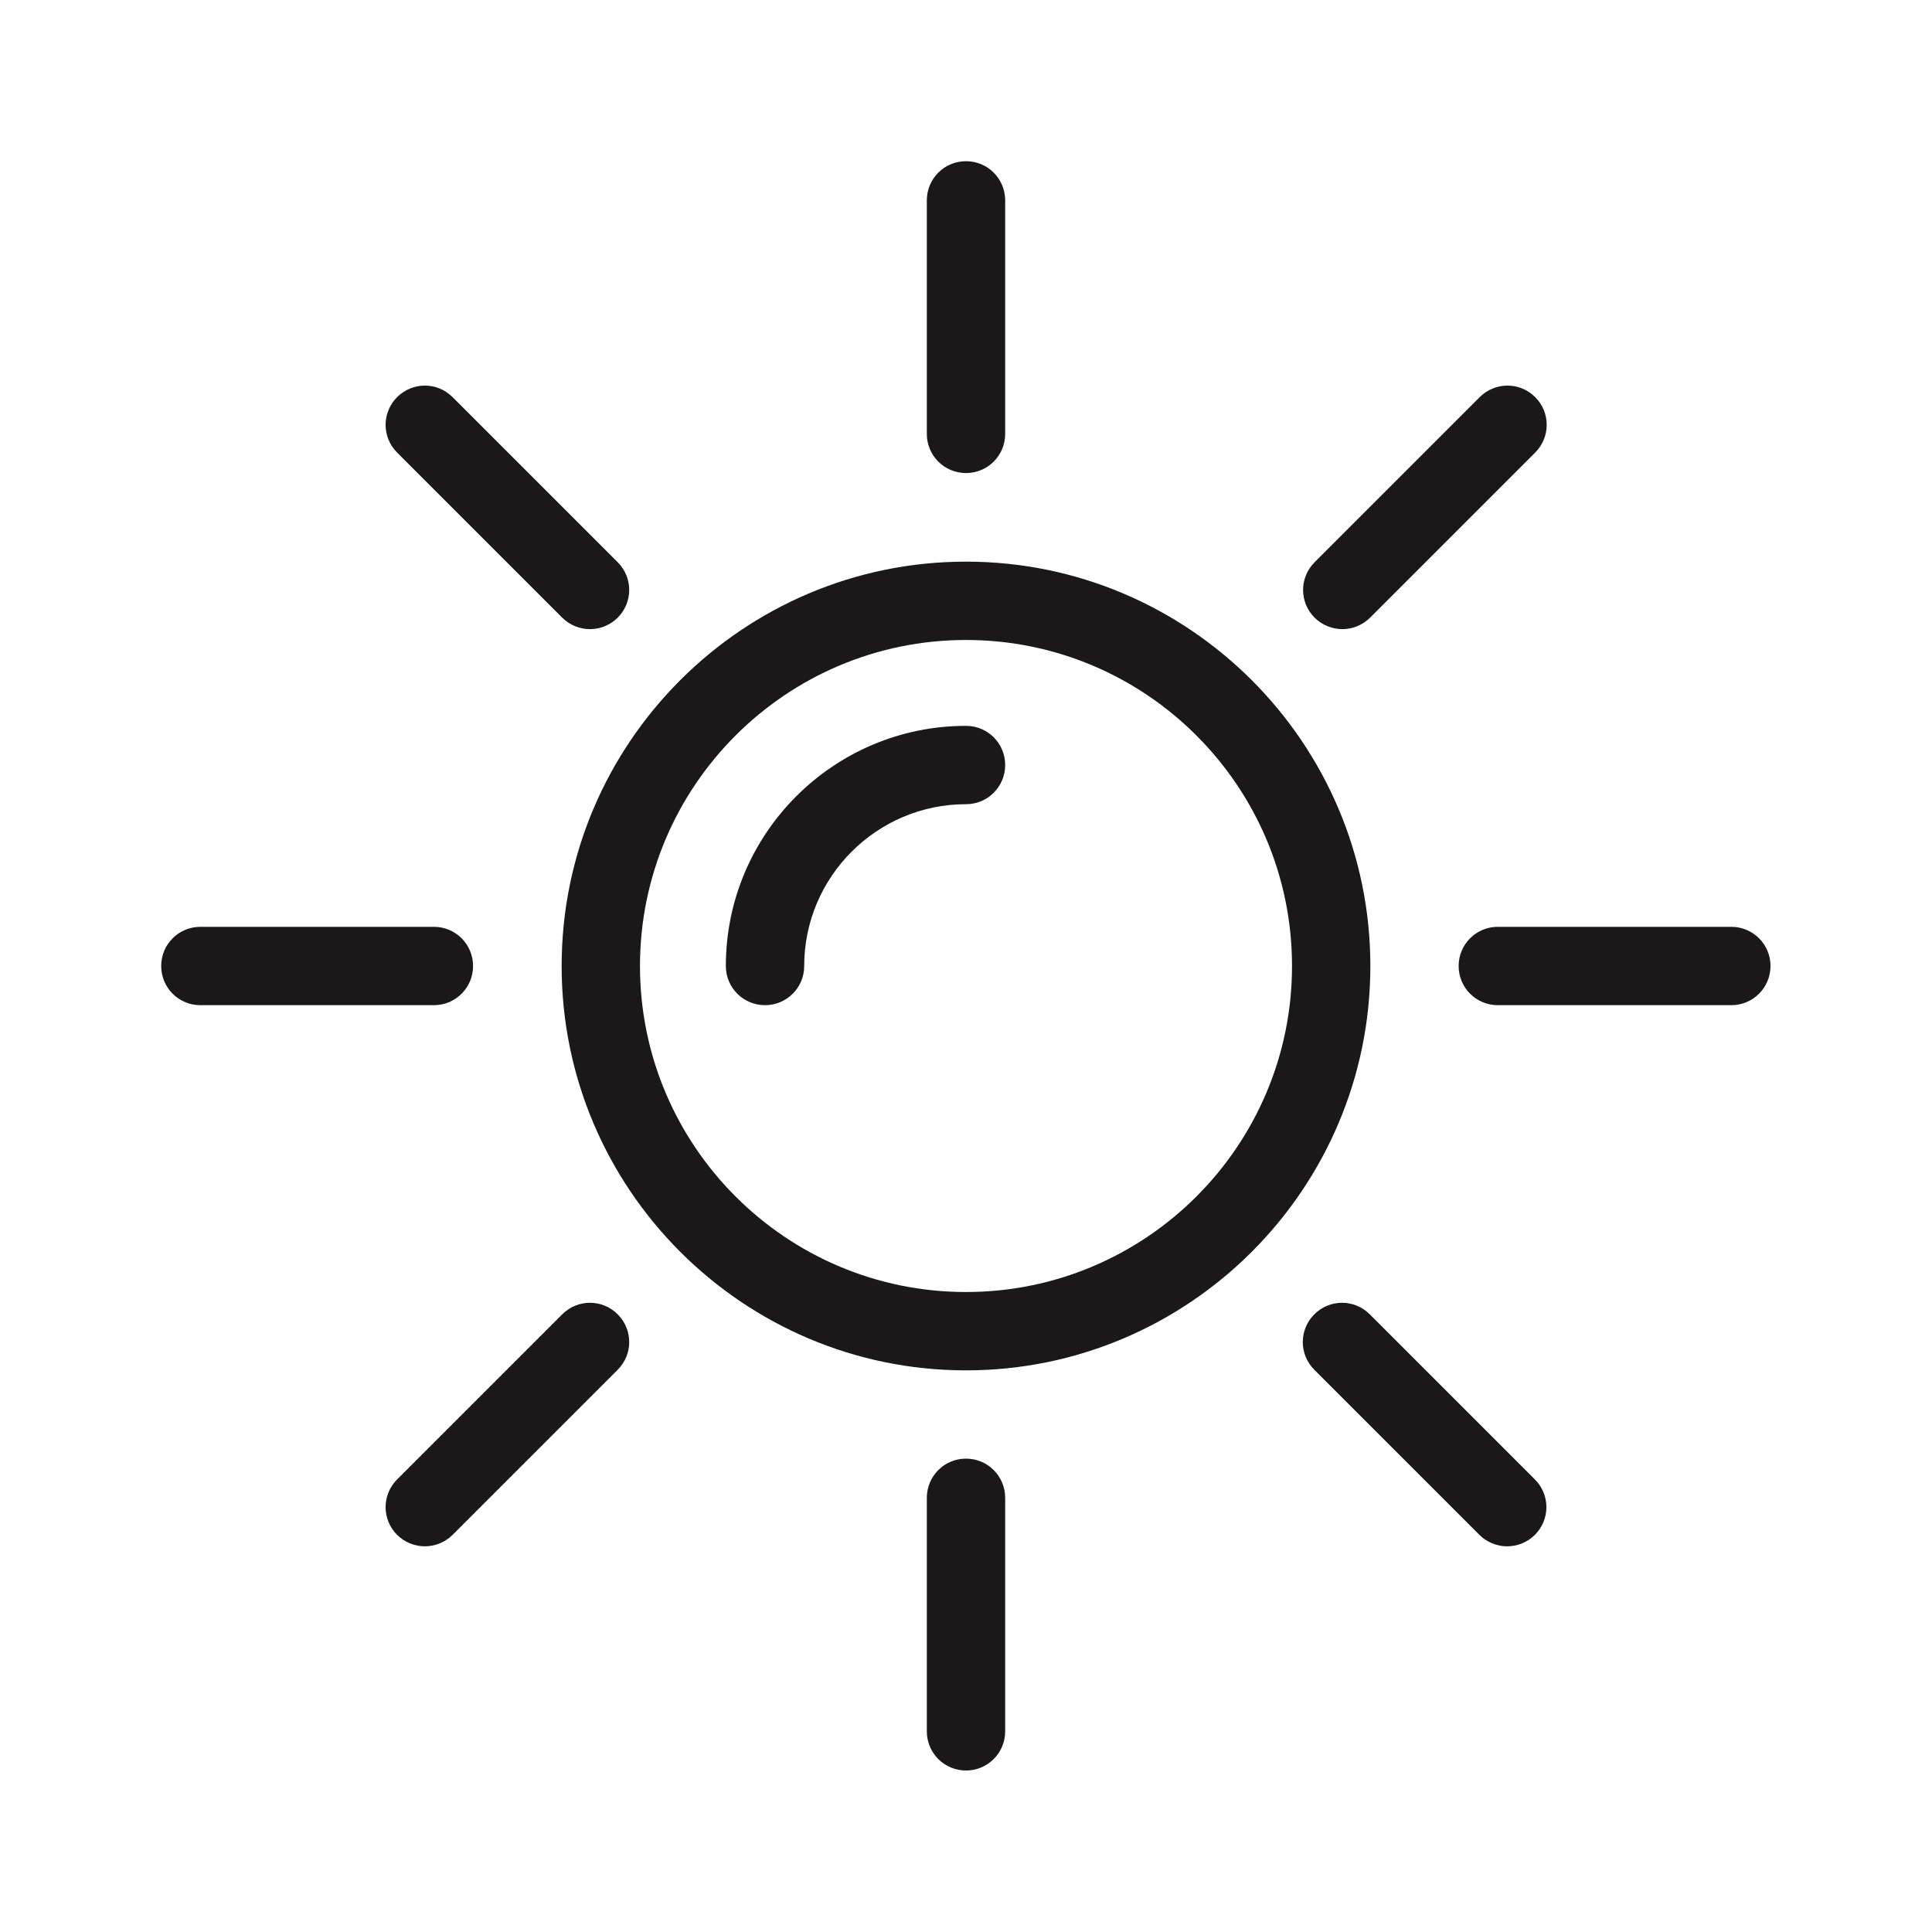 <?xml version="1.0" encoding="UTF-8"?>
<svg id="_1d" data-name="1d" xmlns="http://www.w3.org/2000/svg" viewBox="0 0 64.12 64.12">
  <defs>
    <style>
      .cls-1 {
        fill: #1a1818;
      }
    </style>
  </defs>
  <path class="cls-1" d="M32.06,58.76c-.72,0-1.3-.58-1.3-1.3v-7.75c0-.72.58-1.3,1.3-1.3s1.3.58,1.3,1.3v7.75c0,.72-.58,1.3-1.3,1.3ZM50.02,51.32c-.33,0-.67-.13-.92-.38l-5.48-5.48c-.51-.51-.51-1.33,0-1.84s1.33-.51,1.84,0l5.48,5.48c.51.51.51,1.33,0,1.84-.25.25-.59.38-.92.38ZM14.1,51.32c-.33,0-.67-.13-.92-.38-.51-.51-.51-1.33,0-1.84l5.48-5.48c.51-.51,1.33-.51,1.84,0s.51,1.33,0,1.84l-5.48,5.48c-.25.25-.59.38-.92.38ZM32.06,45.48c-7.4,0-13.42-6.02-13.42-13.42s6.02-13.42,13.42-13.42,13.42,6.02,13.42,13.42-6.02,13.42-13.42,13.42ZM32.06,21.24c-5.97,0-10.82,4.85-10.82,10.82s4.85,10.82,10.82,10.82,10.82-4.85,10.82-10.82-4.85-10.82-10.82-10.82ZM57.46,33.36h-7.75c-.72,0-1.3-.58-1.3-1.3s.58-1.3,1.3-1.3h7.75c.72,0,1.3.58,1.3,1.3s-.58,1.3-1.3,1.3ZM25.39,33.36c-.72,0-1.3-.58-1.3-1.3,0-4.4,3.58-7.97,7.97-7.97.72,0,1.3.58,1.3,1.3s-.58,1.3-1.3,1.3c-2.96,0-5.37,2.41-5.37,5.37,0,.72-.58,1.3-1.3,1.3ZM14.4,33.36h-7.75c-.72,0-1.3-.58-1.3-1.3s.58-1.3,1.3-1.3h7.75c.72,0,1.3.58,1.3,1.3s-.58,1.3-1.3,1.3ZM44.55,20.88c-.33,0-.67-.13-.92-.38-.51-.51-.51-1.33,0-1.84l5.48-5.48c.51-.51,1.33-.51,1.84,0s.51,1.33,0,1.84l-5.48,5.48c-.25.25-.59.38-.92.38ZM19.58,20.88c-.33,0-.67-.13-.92-.38l-5.48-5.48c-.51-.51-.51-1.33,0-1.84s1.33-.51,1.84,0l5.48,5.48c.51.51.51,1.33,0,1.84-.25.25-.59.38-.92.38ZM32.06,15.7c-.72,0-1.3-.58-1.3-1.3v-7.75c0-.72.58-1.3,1.3-1.3s1.3.58,1.3,1.3v7.75c0,.72-.58,1.3-1.3,1.3Z"/>
</svg>